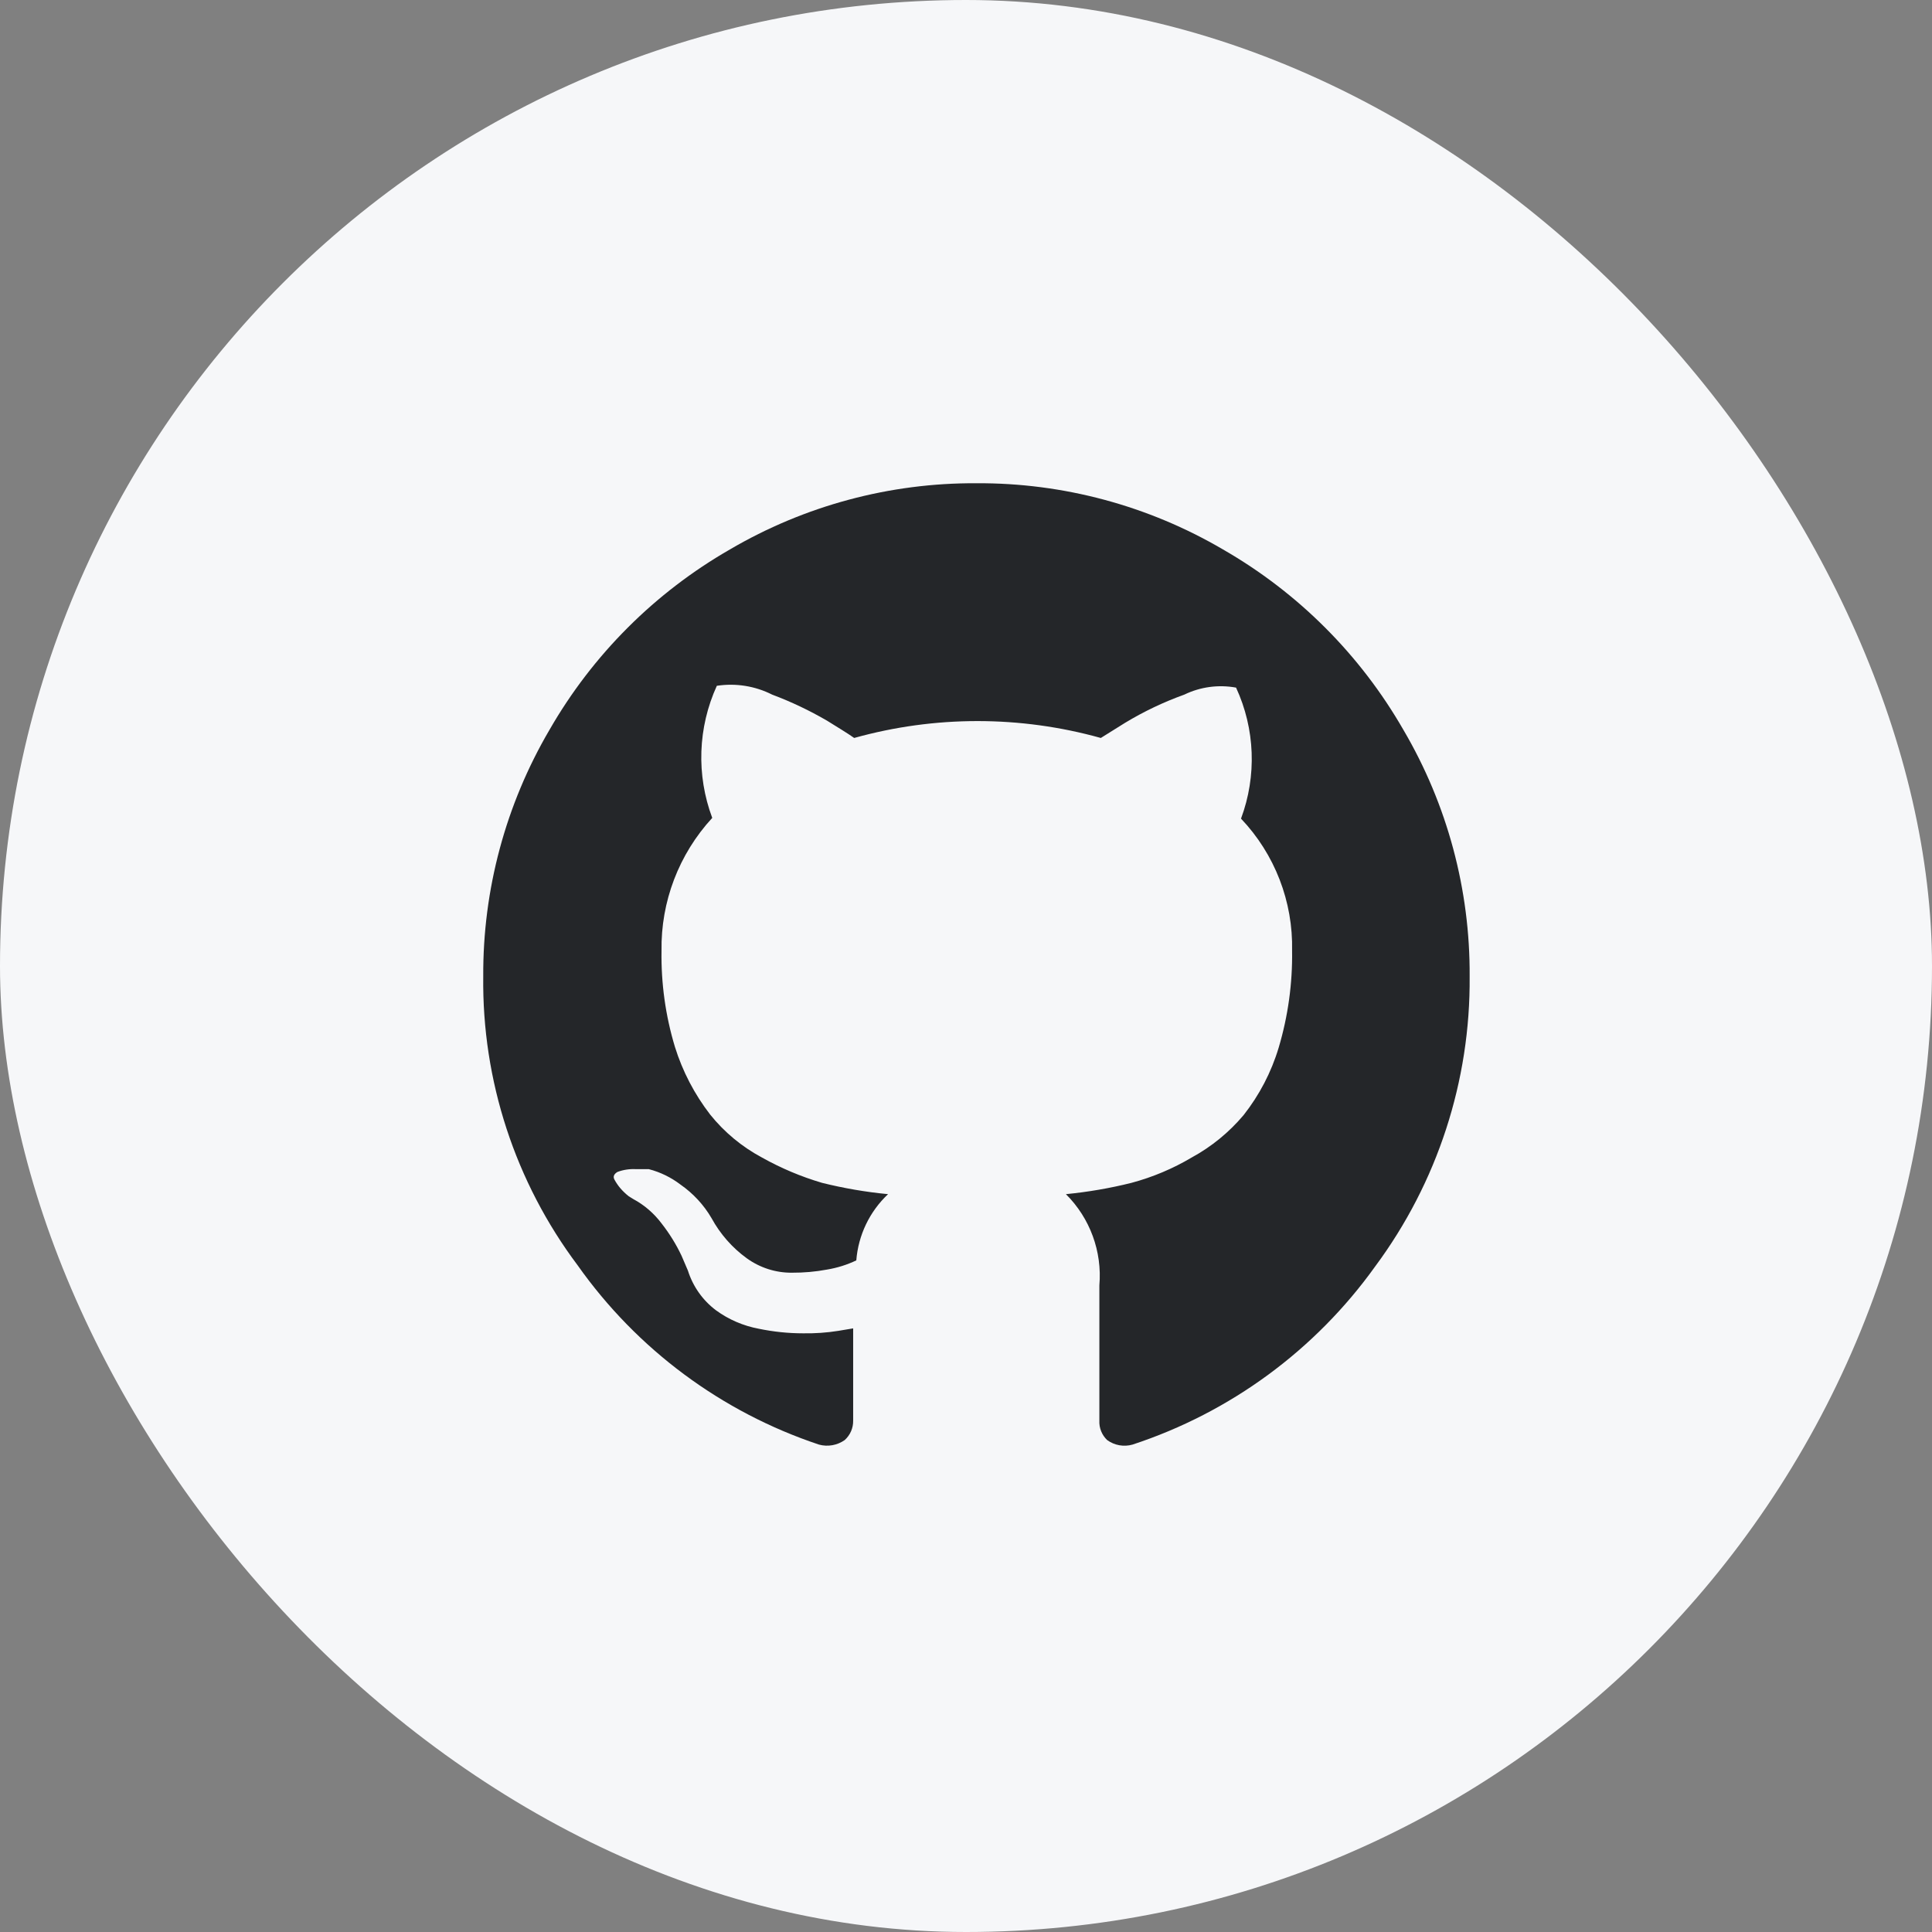 <?xml version="1.0" encoding="UTF-8"?>
<svg width="32px" height="32px" viewBox="0 0 32 32" version="1.1" xmlns="http://www.w3.org/2000/svg" xmlns:xlink="http://www.w3.org/1999/xlink">
    <rect x="0" y="0" width="32" height="32" fill="#808080" stroke="none"/>
    <title>GitHub</title>
    <g id="色彩规范" stroke="none" stroke-width="1" fill="none" fill-rule="evenodd">
        <g id="NutBox-icon" transform="translate(-140, -512)">
            <g id="编组-4" transform="translate(100, 512)">
                <g id="GitHub" transform="translate(40, 0)">
                    <rect id="矩形备份-7" fill="#F6F7F9" x="0" y="0" width="32" height="32" rx="16"></rect>
                    <g id="Logo-GitHub" transform="translate(8, 8)" fill="#242629" fill-rule="nonzero">
                        <path d="M16.342,8.173 C16.357,9.901 15.808,11.587 14.778,12.975 C13.786,14.361 12.378,15.395 10.758,15.927 C10.614,15.968 10.459,15.94 10.338,15.852 C10.25,15.768 10.203,15.651 10.209,15.531 L10.209,13.29 C10.257,12.729 10.054,12.176 9.655,11.779 C10.021,11.743 10.384,11.681 10.74,11.592 C11.091,11.498 11.426,11.357 11.738,11.172 C12.065,10.994 12.356,10.756 12.596,10.472 C12.859,10.139 13.057,9.759 13.179,9.352 C13.334,8.831 13.409,8.29 13.401,7.747 C13.419,6.935 13.115,6.148 12.555,5.559 C12.818,4.854 12.789,4.072 12.473,3.389 C12.182,3.336 11.882,3.376 11.616,3.505 C11.274,3.628 10.946,3.784 10.635,3.972 L10.233,4.223 C8.897,3.85 7.484,3.85 6.148,4.223 C6.032,4.141 5.886,4.054 5.699,3.937 C5.408,3.768 5.104,3.623 4.789,3.505 C4.506,3.362 4.186,3.311 3.873,3.359 C3.558,4.05 3.531,4.837 3.797,5.547 C3.245,6.146 2.944,6.933 2.957,7.747 C2.948,8.286 3.023,8.824 3.179,9.34 C3.305,9.745 3.503,10.124 3.762,10.46 C3.997,10.753 4.289,10.995 4.62,11.172 C4.936,11.349 5.27,11.49 5.617,11.592 C5.976,11.681 6.341,11.744 6.709,11.779 C6.403,12.067 6.216,12.458 6.183,12.876 C6.03,12.949 5.867,13 5.699,13.028 C5.507,13.064 5.311,13.081 5.116,13.08 C4.848,13.082 4.586,12.998 4.369,12.841 C4.127,12.666 3.928,12.438 3.785,12.176 C3.657,11.956 3.481,11.767 3.272,11.621 C3.116,11.502 2.937,11.414 2.747,11.365 L2.537,11.365 C2.431,11.359 2.326,11.374 2.227,11.411 C2.169,11.446 2.152,11.487 2.175,11.534 C2.203,11.586 2.236,11.635 2.274,11.68 C2.316,11.729 2.363,11.774 2.414,11.814 L2.49,11.861 C2.673,11.959 2.832,12.097 2.957,12.263 C3.087,12.429 3.199,12.609 3.289,12.8 L3.394,13.045 C3.477,13.308 3.64,13.539 3.861,13.704 C4.071,13.857 4.312,13.96 4.567,14.008 C4.809,14.058 5.055,14.084 5.302,14.084 C5.498,14.087 5.693,14.074 5.886,14.043 L6.131,14.002 L6.131,15.531 C6.133,15.653 6.082,15.77 5.991,15.852 C5.867,15.939 5.711,15.967 5.565,15.927 C3.95,15.389 2.55,14.348 1.568,12.958 C0.533,11.579 -0.017,9.897 0.004,8.173 C-0.004,6.738 0.375,5.327 1.101,4.089 C1.815,2.846 2.846,1.815 4.089,1.101 C5.327,0.375 6.738,-0.004 8.173,0.004 C9.608,-0.004 11.019,0.375 12.257,1.101 C13.5,1.815 14.531,2.846 15.245,4.089 C15.972,5.326 16.351,6.738 16.342,8.173 Z" id="路径"></path>
                    </g>
                </g>
            </g>
        </g>
    </g>
</svg>